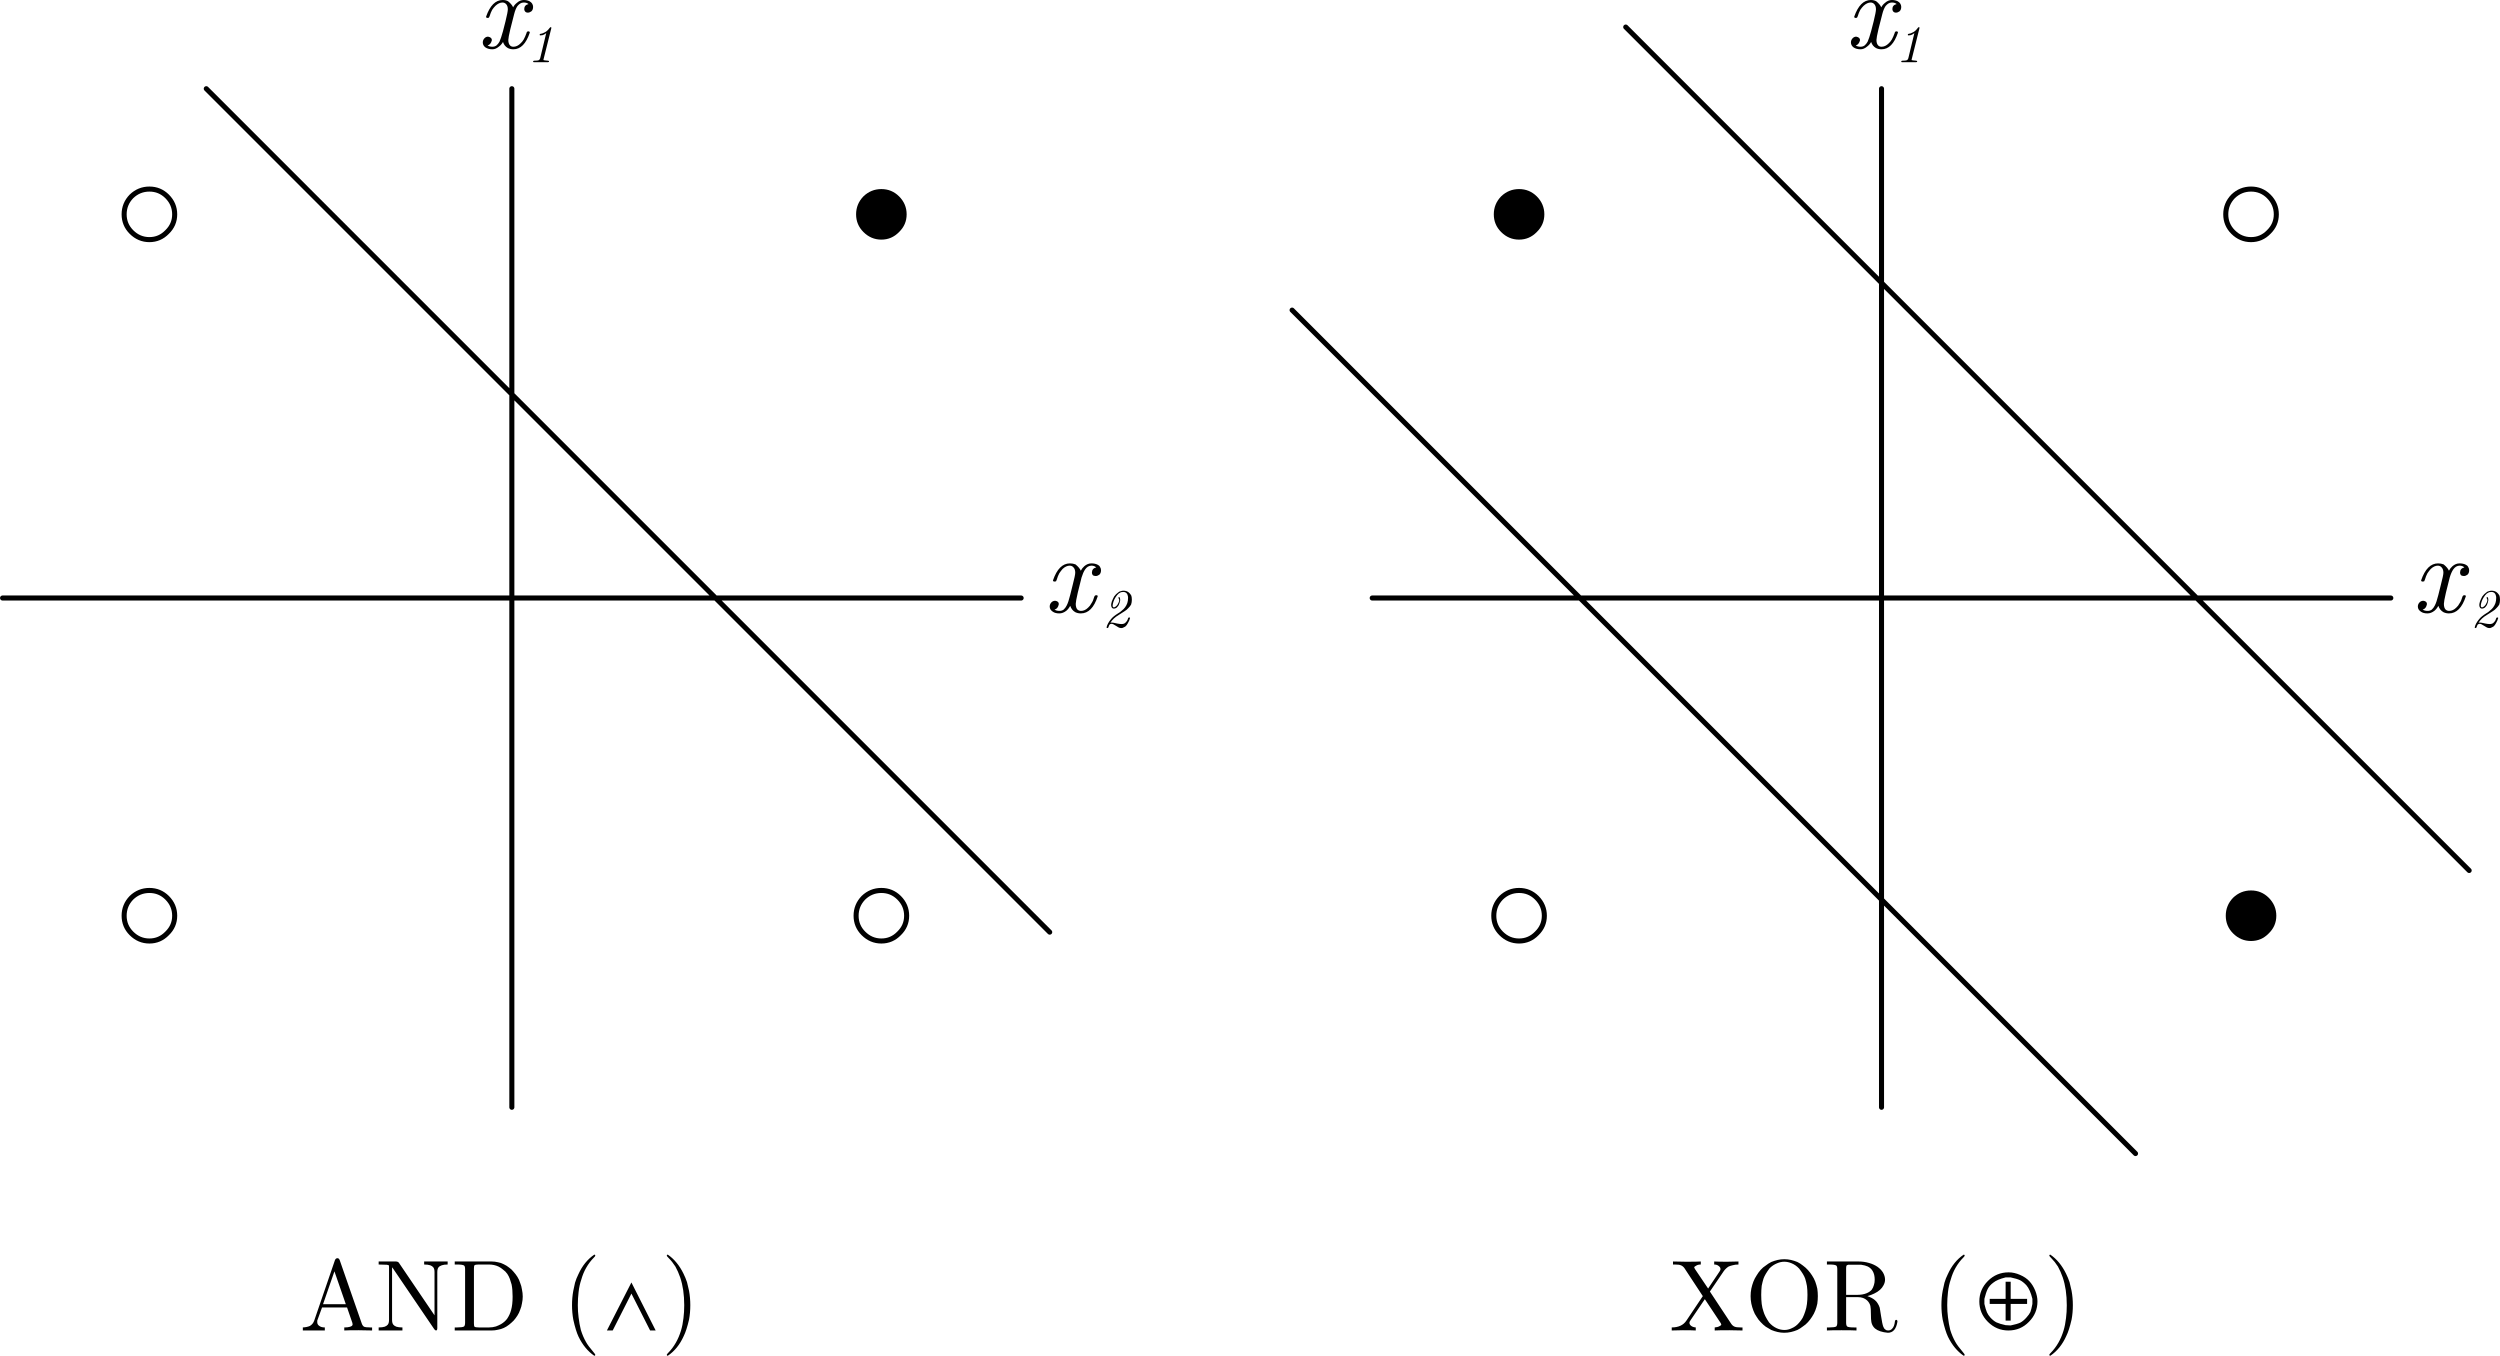 <?xml version="1.0" encoding="UTF-8"?>
<svg xmlns="http://www.w3.org/2000/svg" xmlns:xlink="http://www.w3.org/1999/xlink" width="395.646pt" height="214.56pt" viewBox="0 0 395.646 214.56" version="1.1">
<defs>
<clipPath id="clip1">
  <path d="M 47 0 L 395.645 0 L 395.645 214.559 L 47 214.559 Z M 47 0 "/>
</clipPath>
</defs>
<g id="surface1">
<g clip-path="url(#clip1)" clip-rule="nonzero">
<path style=" stroke:none;fill-rule:nonzero;fill:rgb(0%,0%,0%);fill-opacity:1;" d="M 105.805 199.078 C 106.207 199.48 106.566 199.934 106.887 200.441 C 107.18 200.973 107.434 201.547 107.645 202.16 C 107.859 202.801 108.02 203.48 108.125 204.199 C 108.23 204.945 108.285 205.734 108.285 206.559 C 108.285 207.281 108.246 207.961 108.164 208.602 C 108.086 209.32 107.953 209.988 107.766 210.602 C 107.551 211.293 107.285 211.922 106.965 212.48 C 106.617 213.094 106.207 213.641 105.727 214.121 C 105.594 214.254 105.527 214.348 105.527 214.398 C 105.527 214.508 105.578 214.559 105.688 214.559 C 106.754 213.84 107.594 212.801 108.207 211.441 C 108.5 210.852 108.777 209.988 109.047 208.84 C 109.18 208.121 109.246 207.359 109.246 206.559 C 109.246 205.785 109.18 205.027 109.047 204.281 L 108.727 202.922 C 108.566 202.441 108.379 201.988 108.164 201.559 C 107.527 200.254 106.699 199.254 105.688 198.559 C 105.578 198.559 105.527 198.613 105.527 198.719 C 105.527 198.773 105.617 198.895 105.805 199.078 M 53.766 199.441 C 53.688 199.227 53.566 199.121 53.406 199.121 C 53.219 199.121 53.086 199.227 53.004 199.441 L 49.727 209 C 49.594 209.375 49.367 209.652 49.047 209.84 C 48.754 209.973 48.379 210.055 47.926 210.078 L 47.926 210.559 L 51.406 210.559 L 51.406 210.078 C 51.004 210.078 50.699 209.988 50.484 209.801 C 50.301 209.668 50.207 209.48 50.207 209.238 L 50.207 209 L 50.965 206.922 L 54.926 206.922 L 55.766 209.359 L 55.805 209.602 C 55.805 209.785 55.633 209.922 55.285 210 C 55.098 210.055 54.832 210.078 54.484 210.078 L 54.484 210.559 C 54.859 210.535 55.617 210.52 56.766 210.52 L 58.887 210.559 L 58.887 210.078 L 58.605 210.078 C 58.125 210.078 57.793 210.039 57.605 209.961 C 57.445 209.852 57.324 209.68 57.246 209.441 L 53.766 199.441 M 54.727 206.398 L 51.125 206.398 L 52.926 201.199 L 54.727 206.398 M 96.047 210.559 L 96.965 210.559 L 99.926 204.719 L 102.887 210.559 L 103.766 210.559 L 99.926 202.961 L 96.047 210.559 M 69.926 200.238 C 70.164 200.16 70.473 200.121 70.844 200.121 L 70.844 199.641 L 67.125 199.641 L 67.125 200.121 C 67.5 200.121 67.82 200.16 68.086 200.238 C 68.301 200.32 68.461 200.426 68.566 200.559 C 68.699 200.719 68.766 200.973 68.766 201.32 L 68.766 208.16 L 63.125 199.84 C 63.02 199.707 62.859 199.641 62.645 199.641 L 59.926 199.641 L 59.926 200.121 L 61.207 200.16 C 61.391 200.188 61.5 200.215 61.527 200.238 C 61.551 200.293 61.566 200.387 61.566 200.52 L 61.566 208.879 C 61.566 209.227 61.5 209.48 61.367 209.641 C 61.258 209.773 61.098 209.879 60.887 209.961 C 60.645 210.039 60.324 210.078 59.926 210.078 L 59.926 210.559 L 63.688 210.559 L 63.688 210.078 C 63.285 210.078 62.965 210.039 62.727 209.961 C 62.512 209.879 62.352 209.773 62.246 209.641 C 62.113 209.48 62.047 209.227 62.047 208.879 L 62.047 200.559 L 62.207 200.762 L 68.727 210.359 C 68.832 210.492 68.926 210.559 69.004 210.559 C 69.141 210.559 69.207 210.426 69.207 210.16 L 69.207 201.32 C 69.207 200.973 69.273 200.719 69.406 200.559 C 69.512 200.426 69.688 200.32 69.926 200.238 M 73.445 200.281 C 73.551 200.359 73.605 200.559 73.605 200.879 L 73.605 209.32 C 73.605 209.613 73.551 209.812 73.445 209.922 C 73.285 210.027 72.926 210.078 72.367 210.078 L 71.965 210.078 L 71.965 210.559 L 77.805 210.559 C 78.152 210.559 78.484 210.52 78.805 210.441 C 79.125 210.387 79.434 210.293 79.727 210.16 C 80.02 210.027 80.301 209.852 80.566 209.641 C 80.805 209.453 81.047 209.238 81.285 209 C 81.5 208.762 81.699 208.492 81.887 208.199 C 82.074 207.906 82.219 207.602 82.324 207.281 C 82.461 206.961 82.551 206.625 82.605 206.281 C 82.688 205.906 82.727 205.547 82.727 205.199 C 82.727 204.828 82.688 204.453 82.605 204.078 C 82.551 203.707 82.461 203.359 82.324 203.039 C 82.219 202.691 82.074 202.375 81.887 202.078 C 81.699 201.785 81.5 201.52 81.285 201.281 C 81.074 201.012 80.832 200.785 80.566 200.602 C 80.301 200.387 80.02 200.215 79.727 200.078 C 79.434 199.922 79.125 199.812 78.805 199.762 C 78.484 199.68 78.152 199.641 77.805 199.641 L 71.965 199.641 L 71.965 200.121 L 72.367 200.121 C 72.926 200.121 73.285 200.172 73.445 200.281 M 79.605 200.922 C 79.871 201.105 80.098 201.332 80.285 201.602 C 80.445 201.84 80.578 202.105 80.688 202.398 L 80.965 203.281 C 81.074 203.812 81.125 204.453 81.125 205.199 C 81.125 206.055 81.047 206.762 80.887 207.32 C 80.754 207.828 80.539 208.293 80.246 208.719 C 80.004 209.039 79.688 209.32 79.285 209.559 C 79.047 209.691 78.777 209.812 78.484 209.922 C 78.141 210.027 77.777 210.078 77.406 210.078 L 75.766 210.078 C 75.418 210.078 75.191 210.039 75.086 209.961 C 75.031 209.879 75.004 209.707 75.004 209.441 L 75.004 200.762 C 75.004 200.492 75.031 200.32 75.086 200.238 C 75.191 200.16 75.418 200.121 75.766 200.121 L 77.367 200.121 C 77.926 200.121 78.434 200.227 78.887 200.441 C 79.152 200.574 79.391 200.734 79.605 200.922 M 91.004 203 L 90.727 204.281 C 90.594 205 90.527 205.762 90.527 206.559 C 90.527 207.332 90.594 208.094 90.727 208.84 C 90.992 210.039 91.273 210.945 91.566 211.559 C 92.207 212.867 93.031 213.867 94.047 214.559 C 94.152 214.559 94.207 214.508 94.207 214.398 C 94.207 214.348 94.125 214.227 93.965 214.039 C 93.352 213.32 92.938 212.762 92.727 212.359 C 92.406 211.801 92.141 211.172 91.926 210.48 C 91.766 209.84 91.645 209.172 91.566 208.48 C 91.484 207.867 91.445 207.227 91.445 206.559 C 91.445 205.84 91.484 205.148 91.566 204.48 C 91.645 203.762 91.793 203.094 92.004 202.48 C 92.191 201.812 92.445 201.199 92.766 200.641 C 93.113 200.027 93.527 199.48 94.004 199 C 94.141 198.867 94.207 198.773 94.207 198.719 C 94.207 198.613 94.152 198.559 94.047 198.559 C 92.98 199.281 92.141 200.32 91.527 201.68 C 91.312 202.105 91.141 202.547 91.004 203 M 83.527 2 C 83.711 2 83.898 1.934 84.086 1.801 C 84.273 1.641 84.367 1.398 84.367 1.078 C 84.367 0.895 84.312 0.719 84.207 0.559 C 84.125 0.426 83.992 0.309 83.805 0.199 C 83.539 0.066 83.23 0 82.887 0 C 82.484 0 82.113 0.16 81.766 0.48 C 81.527 0.668 81.34 0.895 81.207 1.16 C 81.074 0.84 80.805 0.52 80.406 0.199 C 80.164 0.066 79.887 0 79.566 0 C 78.418 0 77.539 0.879 76.926 2.641 C 76.926 2.773 77.004 2.84 77.164 2.84 L 77.367 2.801 L 77.484 2.559 C 77.594 2.188 77.727 1.852 77.887 1.559 C 78.047 1.32 78.219 1.105 78.406 0.922 C 78.777 0.574 79.152 0.398 79.527 0.398 C 79.766 0.398 79.965 0.492 80.125 0.68 C 80.285 0.867 80.367 1.133 80.367 1.48 C 80.367 1.746 80.246 2.375 80.004 3.359 L 79.605 4.922 C 79.391 5.691 79.207 6.254 79.047 6.602 C 78.914 6.84 78.754 7.039 78.566 7.199 C 78.379 7.332 78.164 7.398 77.926 7.398 C 77.633 7.398 77.379 7.332 77.164 7.199 C 77.512 7.094 77.738 6.812 77.844 6.359 C 77.844 6.066 77.645 5.879 77.246 5.801 C 77.031 5.801 76.844 5.879 76.688 6.039 C 76.5 6.227 76.406 6.453 76.406 6.719 C 76.406 7.039 76.551 7.309 76.844 7.52 C 77.141 7.707 77.5 7.801 77.926 7.801 C 78.273 7.801 78.605 7.668 78.926 7.398 C 79.191 7.215 79.418 6.961 79.605 6.641 C 79.738 7.066 79.992 7.387 80.367 7.602 C 80.633 7.734 80.926 7.801 81.246 7.801 C 82.391 7.801 83.258 6.922 83.844 5.16 C 83.844 5.027 83.766 4.961 83.605 4.961 C 83.445 4.961 83.352 5.055 83.324 5.238 C 83.191 5.613 83.047 5.945 82.887 6.238 C 82.727 6.508 82.551 6.719 82.367 6.879 C 82.02 7.227 81.645 7.398 81.246 7.398 C 81.031 7.398 80.859 7.332 80.727 7.199 C 80.539 7.012 80.445 6.719 80.445 6.32 C 80.445 6.078 80.551 5.508 80.766 4.602 L 81.367 2.238 C 81.5 1.707 81.672 1.281 81.887 0.961 C 82.047 0.773 82.191 0.641 82.324 0.559 C 82.484 0.453 82.672 0.398 82.887 0.398 C 83.207 0.398 83.461 0.48 83.645 0.641 C 83.191 0.746 82.965 1.012 82.965 1.441 C 82.965 1.574 83.004 1.691 83.086 1.801 C 83.191 1.934 83.34 2 83.527 2 M 87.246 4.48 L 87.246 4.359 C 87.246 4.309 87.219 4.281 87.164 4.281 C 87.141 4.281 87.086 4.32 87.004 4.398 C 86.844 4.613 86.688 4.785 86.527 4.922 C 86.391 5.027 86.258 5.105 86.125 5.16 C 85.938 5.266 85.738 5.332 85.527 5.359 C 85.445 5.359 85.406 5.414 85.406 5.52 C 85.406 5.574 85.445 5.602 85.527 5.602 C 85.633 5.602 85.754 5.586 85.887 5.559 C 86.098 5.48 86.285 5.375 86.445 5.238 L 85.484 9.238 C 85.434 9.375 85.367 9.465 85.285 9.52 C 85.18 9.574 84.965 9.602 84.645 9.602 L 84.605 9.602 C 84.445 9.602 84.367 9.652 84.367 9.762 C 84.367 9.812 84.406 9.84 84.484 9.84 L 86.727 9.84 C 86.832 9.84 86.887 9.801 86.887 9.719 C 86.887 9.641 86.82 9.602 86.688 9.602 L 86.246 9.559 L 86.047 9.52 C 86.02 9.52 86.004 9.492 86.004 9.441 L 87.246 4.48 M 174.246 90.238 C 174.246 90.055 174.191 89.879 174.086 89.719 C 174.004 89.559 173.871 89.441 173.688 89.359 C 173.418 89.227 173.098 89.16 172.727 89.16 C 172.324 89.16 171.953 89.309 171.605 89.602 C 171.367 89.812 171.18 90.055 171.047 90.32 C 170.914 90 170.633 89.668 170.207 89.32 C 169.938 89.215 169.645 89.16 169.324 89.16 C 168.152 89.16 167.258 90.055 166.645 91.84 C 166.645 91.973 166.727 92.039 166.887 92.039 L 167.125 92 L 167.246 91.719 C 167.352 91.348 167.484 91.012 167.645 90.719 C 167.805 90.48 167.98 90.254 168.164 90.039 C 168.539 89.691 168.914 89.52 169.285 89.52 C 169.551 89.52 169.766 89.625 169.926 89.84 C 170.086 90.027 170.164 90.293 170.164 90.641 C 170.164 90.906 170.031 91.547 169.766 92.559 L 169.367 94.16 C 169.18 94.934 168.992 95.492 168.805 95.84 C 168.672 96.105 168.512 96.32 168.324 96.48 C 168.141 96.613 167.926 96.68 167.688 96.68 C 167.367 96.68 167.098 96.613 166.887 96.48 C 167.258 96.375 167.484 96.078 167.566 95.602 C 167.566 95.309 167.379 95.133 167.004 95.078 C 166.766 95.078 166.566 95.16 166.406 95.32 C 166.219 95.508 166.125 95.734 166.125 96 C 166.125 96.32 166.285 96.586 166.605 96.801 C 166.871 96.988 167.219 97.078 167.645 97.078 C 168.02 97.078 168.379 96.945 168.727 96.68 C 168.965 96.492 169.18 96.227 169.367 95.879 C 169.527 96.332 169.793 96.668 170.164 96.879 C 170.434 97.012 170.727 97.078 171.047 97.078 C 172.246 97.078 173.141 96.172 173.727 94.359 C 173.727 94.254 173.645 94.199 173.484 94.199 C 173.324 94.199 173.219 94.293 173.164 94.48 C 173.059 94.879 172.914 95.215 172.727 95.48 C 172.594 95.746 172.418 95.973 172.207 96.16 C 171.859 96.508 171.484 96.68 171.086 96.68 C 170.871 96.68 170.688 96.613 170.527 96.48 C 170.34 96.293 170.246 95.988 170.246 95.559 C 170.246 95.32 170.352 94.734 170.566 93.801 L 171.164 91.398 C 171.324 90.867 171.512 90.441 171.727 90.121 C 171.859 89.934 172.004 89.785 172.164 89.68 C 172.352 89.574 172.539 89.52 172.727 89.52 C 173.047 89.52 173.301 89.613 173.484 89.801 C 173.031 89.906 172.805 90.188 172.805 90.641 C 172.805 90.746 172.844 90.867 172.926 91 C 173.031 91.105 173.191 91.16 173.406 91.16 C 173.594 91.16 173.777 91.094 173.965 90.961 C 174.152 90.801 174.246 90.559 174.246 90.238 M 178.285 93.559 C 178.125 93.508 177.965 93.48 177.805 93.48 C 177.645 93.48 177.5 93.508 177.367 93.559 C 177.207 93.586 177.074 93.652 176.965 93.762 C 176.727 93.922 176.512 94.133 176.324 94.398 C 176.191 94.641 176.074 94.895 175.965 95.16 C 175.887 95.426 175.844 95.625 175.844 95.762 C 175.871 96.133 176.02 96.32 176.285 96.32 C 176.418 96.32 176.566 96.266 176.727 96.16 C 176.832 96.055 176.938 95.922 177.047 95.762 C 177.152 95.547 177.23 95.281 177.285 94.961 L 177.246 94.68 C 177.191 94.547 177.152 94.48 177.125 94.48 C 177.047 94.48 177.004 94.52 177.004 94.602 L 177.004 94.641 C 177.086 94.773 177.125 94.879 177.125 94.961 C 177.125 95.148 177.047 95.375 176.887 95.641 C 176.805 95.773 176.711 95.879 176.605 95.961 C 176.5 96.066 176.391 96.121 176.285 96.121 C 176.152 96.121 176.086 96.027 176.086 95.84 C 176.086 95.707 176.125 95.508 176.207 95.238 C 176.285 95 176.391 94.773 176.527 94.559 C 176.688 94.293 176.859 94.078 177.047 93.922 C 177.18 93.84 177.301 93.773 177.406 93.719 C 177.539 93.691 177.66 93.68 177.766 93.68 C 177.98 93.68 178.152 93.746 178.285 93.879 C 178.367 93.961 178.418 94.055 178.445 94.16 C 178.5 94.293 178.527 94.441 178.527 94.602 C 178.527 94.922 178.484 95.199 178.406 95.441 C 178.324 95.68 178.207 95.906 178.047 96.121 C 177.914 96.309 177.738 96.48 177.527 96.641 C 177.367 96.801 177.164 96.945 176.926 97.078 C 176.445 97.375 176.086 97.668 175.844 97.961 C 175.445 98.441 175.207 98.879 175.125 99.281 C 175.125 99.359 175.18 99.398 175.285 99.398 C 175.34 99.398 175.379 99.359 175.406 99.281 C 175.461 99.121 175.512 98.988 175.566 98.879 C 175.672 98.773 175.777 98.719 175.887 98.719 C 176.074 98.719 176.312 98.828 176.605 99.039 L 177.004 99.281 C 177.141 99.359 177.285 99.398 177.445 99.398 C 177.578 99.398 177.688 99.375 177.766 99.32 L 178.086 99.16 C 178.246 99.027 178.379 98.852 178.484 98.641 C 178.645 98.375 178.766 98.094 178.844 97.801 C 178.844 97.746 178.793 97.719 178.688 97.719 C 178.605 97.719 178.551 97.762 178.527 97.84 C 178.473 98.078 178.367 98.281 178.207 98.441 C 178.125 98.547 178.031 98.625 177.926 98.68 C 177.793 98.734 177.66 98.762 177.527 98.762 C 177.312 98.762 177.074 98.734 176.805 98.68 C 176.379 98.574 176.074 98.52 175.887 98.52 L 175.727 98.559 C 176.02 98.078 176.461 97.668 177.047 97.32 L 177.926 96.762 C 178.191 96.602 178.406 96.426 178.566 96.238 C 178.754 96.055 178.898 95.867 179.004 95.68 C 179.086 95.441 179.125 95.188 179.125 94.922 C 179.125 94.68 179.098 94.465 179.047 94.281 C 178.965 94.121 178.859 93.973 178.727 93.84 C 178.594 93.707 178.445 93.613 178.285 93.559 M 142.285 36.719 C 143.086 35.945 143.484 35.012 143.484 33.922 C 143.484 32.828 143.086 31.879 142.285 31.078 C 141.512 30.309 140.578 29.922 139.484 29.922 C 138.391 29.922 137.445 30.309 136.645 31.078 C 135.871 31.879 135.484 32.828 135.484 33.922 C 135.484 35.012 135.871 35.945 136.645 36.719 C 137.445 37.52 138.391 37.922 139.484 37.922 C 140.578 37.922 141.512 37.52 142.285 36.719 M 310.926 198.719 C 310.926 198.613 310.871 198.559 310.766 198.559 C 309.699 199.281 308.859 200.32 308.246 201.68 C 308.031 202.105 307.859 202.547 307.727 203 L 307.445 204.281 C 307.312 205 307.246 205.762 307.246 206.559 C 307.246 207.332 307.312 208.094 307.445 208.84 C 307.711 210.039 307.992 210.945 308.285 211.559 C 308.926 212.867 309.754 213.867 310.766 214.559 C 310.871 214.559 310.926 214.508 310.926 214.398 C 310.926 214.348 310.844 214.227 310.688 214.039 C 310.074 213.32 309.66 212.762 309.445 212.359 C 309.125 211.801 308.859 211.172 308.645 210.48 C 308.484 209.84 308.367 209.172 308.285 208.48 C 308.207 207.867 308.164 207.227 308.164 206.559 C 308.164 205.84 308.207 205.148 308.285 204.48 C 308.367 203.762 308.512 203.094 308.727 202.48 C 308.914 201.812 309.164 201.199 309.484 200.641 C 309.832 200.027 310.246 199.48 310.727 199 C 310.859 198.867 310.926 198.773 310.926 198.719 M 317.887 201.359 C 316.605 201.359 315.512 201.812 314.605 202.719 C 313.699 203.625 313.246 204.707 313.246 205.961 C 313.246 207.215 313.699 208.293 314.605 209.199 C 315.512 210.105 316.594 210.559 317.844 210.559 C 319.125 210.559 320.207 210.105 321.086 209.199 C 321.992 208.293 322.445 207.215 322.445 205.961 C 322.445 205.398 322.324 204.828 322.086 204.238 C 321.844 203.652 321.539 203.16 321.164 202.762 C 320.793 202.359 320.301 202.027 319.688 201.762 C 319.074 201.492 318.473 201.359 317.887 201.359 M 315.445 203 C 315.871 202.652 316.527 202.375 317.406 202.16 L 318.207 202.16 C 318.844 202.293 319.34 202.441 319.688 202.602 C 320.031 202.785 320.367 203.055 320.688 203.398 C 321.086 203.852 321.406 204.574 321.645 205.559 L 321.645 206.359 C 321.539 206.922 321.434 207.348 321.324 207.641 C 321.191 207.906 320.992 208.188 320.727 208.48 C 320.406 208.852 320.074 209.133 319.727 209.32 C 319.379 209.48 318.871 209.625 318.207 209.762 L 317.406 209.719 C 316.793 209.586 316.312 209.441 315.965 209.281 C 315.645 209.121 315.324 208.867 315.004 208.52 C 314.766 208.254 314.578 207.973 314.445 207.68 C 314.312 207.359 314.18 206.922 314.047 206.359 L 314.047 205.559 C 314.207 204.895 314.379 204.375 314.566 204 C 314.754 203.625 315.047 203.293 315.445 203 M 314.887 205.559 L 314.887 206.359 L 317.406 206.359 L 317.406 209 L 318.207 209 L 318.207 206.359 L 320.805 206.359 L 320.805 205.559 L 318.207 205.559 L 318.207 202.84 L 317.406 202.84 L 317.406 205.559 L 314.887 205.559 M 327.527 202.922 C 327.367 202.441 327.18 201.988 326.965 201.559 C 326.324 200.254 325.5 199.254 324.484 198.559 C 324.379 198.559 324.324 198.613 324.324 198.719 C 324.324 198.773 324.418 198.895 324.605 199.078 C 325.004 199.48 325.367 199.934 325.688 200.441 C 325.98 200.973 326.23 201.547 326.445 202.16 C 326.66 202.801 326.82 203.48 326.926 204.199 C 327.031 204.945 327.086 205.734 327.086 206.559 C 327.086 207.281 327.047 207.961 326.965 208.602 C 326.887 209.32 326.754 209.988 326.566 210.602 C 326.352 211.293 326.086 211.922 325.766 212.48 C 325.418 213.094 325.004 213.641 324.527 214.121 C 324.391 214.254 324.324 214.348 324.324 214.398 C 324.324 214.508 324.379 214.559 324.484 214.559 C 325.551 213.84 326.391 212.801 327.004 211.441 C 327.301 210.852 327.578 209.988 327.844 208.84 C 327.98 208.121 328.047 207.359 328.047 206.559 C 328.047 205.785 327.98 205.027 327.844 204.281 L 327.527 202.922 M 269.164 200.121 L 269.164 199.641 C 268.793 199.668 268.02 199.68 266.844 199.68 L 264.766 199.641 L 264.766 200.121 L 265.047 200.121 C 265.5 200.121 265.82 200.16 266.004 200.238 C 266.219 200.32 266.406 200.465 266.566 200.68 L 269.484 205.121 L 266.887 209 C 266.406 209.719 265.633 210.078 264.566 210.078 L 264.566 210.559 L 266.324 210.52 C 267.312 210.52 267.992 210.535 268.367 210.559 L 268.367 210.078 C 268.047 210.055 267.793 209.961 267.605 209.801 C 267.445 209.668 267.367 209.508 267.367 209.32 C 267.367 209.238 267.418 209.121 267.527 208.961 L 269.805 205.602 L 272.324 209.398 L 272.406 209.602 C 272.406 209.707 272.312 209.801 272.125 209.879 C 271.938 209.988 271.688 210.055 271.367 210.078 L 271.367 210.559 C 271.738 210.535 272.512 210.52 273.688 210.52 L 275.766 210.559 L 275.766 210.078 L 275.484 210.078 C 275.031 210.078 274.711 210.039 274.527 209.961 C 274.312 209.879 274.125 209.719 273.965 209.48 L 270.605 204.398 L 272.805 201.16 C 273.02 200.867 273.273 200.625 273.566 200.441 C 273.754 200.359 273.965 200.293 274.207 200.238 C 274.473 200.16 274.777 200.121 275.125 200.121 L 275.125 199.641 L 273.324 199.68 C 272.391 199.68 271.711 199.668 271.285 199.641 L 271.285 200.121 C 271.578 200.121 271.82 200.199 272.004 200.359 C 272.191 200.492 272.285 200.668 272.285 200.879 C 272.285 200.961 272.23 201.078 272.125 201.238 L 270.324 203.922 L 268.246 200.84 L 268.125 200.602 C 268.125 200.492 268.219 200.398 268.406 200.32 C 268.594 200.188 268.844 200.121 269.164 200.121 M 290.605 200.281 C 290.711 200.359 290.766 200.559 290.766 200.879 L 290.766 209.32 C 290.766 209.613 290.711 209.812 290.605 209.922 C 290.445 210.027 290.086 210.078 289.527 210.078 L 289.125 210.078 L 289.125 210.559 C 289.5 210.535 290.273 210.52 291.445 210.52 C 292.617 210.52 293.406 210.535 293.805 210.559 L 293.805 210.078 L 293.406 210.078 C 292.82 210.078 292.461 210.027 292.324 209.922 C 292.219 209.812 292.164 209.613 292.164 209.32 L 292.164 205.281 L 294.004 205.281 C 294.617 205.281 295.113 205.453 295.484 205.801 C 295.754 206.066 295.926 206.359 296.004 206.68 C 296.059 206.922 296.086 207.348 296.086 207.961 C 296.086 208.574 296.113 209 296.164 209.238 C 296.246 209.641 296.434 209.973 296.727 210.238 C 297.18 210.613 297.859 210.84 298.766 210.922 C 299.594 210.922 300.098 210.332 300.285 209.16 C 300.285 208.973 300.219 208.879 300.086 208.879 C 299.98 208.879 299.914 208.961 299.887 209.121 C 299.832 209.652 299.688 210.039 299.445 210.281 C 299.285 210.465 299.074 210.559 298.805 210.559 C 298.617 210.559 298.473 210.508 298.367 210.398 C 298.23 210.32 298.125 210.172 298.047 209.961 C 297.938 209.691 297.82 209.121 297.688 208.238 L 297.484 206.961 C 297.406 206.719 297.301 206.492 297.164 206.281 C 297.059 206.094 296.914 205.922 296.727 205.762 C 296.406 205.492 296.004 205.281 295.527 205.121 C 295.926 205.012 296.285 204.879 296.605 204.719 C 296.953 204.559 297.258 204.359 297.527 204.121 C 297.766 203.906 297.953 203.668 298.086 203.398 C 298.246 203.105 298.324 202.812 298.324 202.52 C 298.324 202.148 298.219 201.773 298.004 201.398 C 297.793 201.055 297.5 200.746 297.125 200.48 C 296.727 200.215 296.285 200.012 295.805 199.879 C 295.273 199.719 294.727 199.641 294.164 199.641 L 289.125 199.641 L 289.125 200.121 L 289.527 200.121 C 290.086 200.121 290.445 200.172 290.605 200.281 M 292.164 200.762 C 292.164 200.547 292.18 200.414 292.207 200.359 C 292.23 200.254 292.324 200.188 292.484 200.16 L 294.566 200.16 C 294.965 200.215 295.312 200.309 295.605 200.441 C 295.953 200.625 296.207 200.867 296.367 201.16 C 296.578 201.508 296.688 201.961 296.688 202.52 C 296.688 202.84 296.645 203.121 296.566 203.359 C 296.484 203.652 296.367 203.906 296.207 204.121 C 295.992 204.359 295.711 204.547 295.367 204.68 C 294.965 204.84 294.484 204.922 293.926 204.922 L 292.164 204.922 L 292.164 200.762 M 285.324 200.281 C 285.059 200.066 284.766 199.879 284.445 199.719 C 284.125 199.586 283.793 199.48 283.445 199.398 C 283.098 199.32 282.738 199.281 282.367 199.281 C 282.02 199.281 281.672 199.32 281.324 199.398 C 280.98 199.48 280.645 199.586 280.324 199.719 C 280.004 199.879 279.711 200.066 279.445 200.281 C 279.152 200.465 278.887 200.691 278.645 200.961 C 278.406 201.227 278.191 201.52 278.004 201.84 C 277.793 202.16 277.617 202.492 277.484 202.84 C 277.352 203.188 277.246 203.547 277.164 203.922 C 277.086 204.32 277.047 204.719 277.047 205.121 C 277.047 205.52 277.086 205.922 277.164 206.32 C 277.246 206.691 277.352 207.055 277.484 207.398 C 277.617 207.773 277.793 208.105 278.004 208.398 C 278.191 208.719 278.406 209 278.645 209.238 C 278.887 209.508 279.152 209.746 279.445 209.961 C 279.738 210.148 280.031 210.32 280.324 210.48 C 280.645 210.613 280.98 210.719 281.324 210.801 C 281.672 210.879 282.02 210.922 282.367 210.922 C 282.738 210.922 283.098 210.879 283.445 210.801 C 283.793 210.719 284.125 210.613 284.445 210.48 C 284.766 210.32 285.059 210.133 285.324 209.922 C 285.617 209.734 285.887 209.508 286.125 209.238 C 286.367 208.973 286.578 208.691 286.766 208.398 C 286.98 208.078 287.152 207.746 287.285 207.398 C 287.418 207.055 287.527 206.691 287.605 206.32 C 287.66 205.922 287.688 205.52 287.688 205.121 C 287.688 204.719 287.66 204.332 287.605 203.961 C 287.527 203.586 287.418 203.215 287.285 202.84 C 287.152 202.492 286.98 202.16 286.766 201.84 C 286.578 201.547 286.367 201.266 286.125 201 C 285.887 200.734 285.617 200.492 285.324 200.281 M 282.367 199.68 C 282.766 199.68 283.152 199.762 283.527 199.922 C 283.98 200.105 284.379 200.387 284.727 200.762 C 285.207 201.375 285.527 201.906 285.688 202.359 C 285.793 202.707 285.887 203.094 285.965 203.52 C 286.02 203.945 286.047 204.414 286.047 204.922 C 286.047 205.426 286.02 205.906 285.965 206.359 C 285.914 206.785 285.82 207.188 285.688 207.559 C 285.578 207.906 285.445 208.238 285.285 208.559 C 285.125 208.828 284.953 209.066 284.766 209.281 C 284.418 209.707 284.02 210.012 283.566 210.199 C 283.191 210.387 282.805 210.48 282.406 210.48 C 281.98 210.48 281.566 210.387 281.164 210.199 C 280.711 209.988 280.312 209.68 279.965 209.281 C 279.512 208.613 279.219 208.039 279.086 207.559 C 278.953 207.188 278.859 206.785 278.805 206.359 C 278.754 205.906 278.727 205.426 278.727 204.922 C 278.727 204.414 278.754 203.934 278.805 203.48 C 278.887 203.078 278.98 202.707 279.086 202.359 C 279.246 201.906 279.566 201.359 280.047 200.719 C 280.391 200.375 280.793 200.105 281.246 199.922 C 281.617 199.762 281.992 199.68 282.367 199.68 M 352.246 144.922 C 352.246 146.012 352.633 146.945 353.406 147.719 C 354.207 148.52 355.152 148.922 356.246 148.922 C 357.34 148.922 358.273 148.52 359.047 147.719 C 359.844 146.945 360.246 146.012 360.246 144.922 C 360.246 143.828 359.844 142.879 359.047 142.078 C 358.273 141.309 357.34 140.922 356.246 140.922 C 355.152 140.922 354.207 141.309 353.406 142.078 C 352.633 142.879 352.246 143.828 352.246 144.922 M 243.207 36.719 C 244.004 35.945 244.406 35.012 244.406 33.922 C 244.406 32.828 244.004 31.879 243.207 31.078 C 242.434 30.309 241.5 29.922 240.406 29.922 C 239.312 29.922 238.367 30.309 237.566 31.078 C 236.793 31.879 236.406 32.828 236.406 33.922 C 236.406 35.012 236.793 35.945 237.566 36.719 C 238.367 37.52 239.312 37.922 240.406 37.922 C 241.5 37.922 242.434 37.52 243.207 36.719 M 300.887 9.762 C 300.887 9.812 300.926 9.84 301.004 9.84 L 303.246 9.84 C 303.352 9.84 303.406 9.801 303.406 9.719 C 303.406 9.641 303.34 9.602 303.207 9.602 L 302.766 9.559 L 302.566 9.52 C 302.539 9.52 302.527 9.492 302.527 9.441 L 303.766 4.48 L 303.766 4.359 C 303.766 4.309 303.738 4.281 303.688 4.281 C 303.66 4.281 303.605 4.32 303.527 4.398 C 303.367 4.613 303.207 4.785 303.047 4.922 C 302.914 5.027 302.777 5.105 302.645 5.16 C 302.461 5.266 302.258 5.332 302.047 5.359 C 301.965 5.359 301.926 5.414 301.926 5.52 C 301.926 5.574 301.965 5.602 302.047 5.602 C 302.152 5.602 302.273 5.586 302.406 5.559 C 302.617 5.48 302.805 5.375 302.965 5.238 L 302.004 9.238 C 301.953 9.375 301.887 9.465 301.805 9.52 C 301.699 9.574 301.484 9.602 301.164 9.602 L 301.125 9.602 C 300.965 9.602 300.887 9.652 300.887 9.762 M 300.605 1.801 C 300.793 1.641 300.887 1.398 300.887 1.078 C 300.887 0.895 300.832 0.719 300.727 0.559 C 300.645 0.426 300.512 0.309 300.324 0.199 C 300.059 0.066 299.754 0 299.406 0 C 299.004 0 298.633 0.16 298.285 0.48 C 298.047 0.668 297.859 0.895 297.727 1.16 C 297.594 0.84 297.324 0.52 296.926 0.199 C 296.688 0.066 296.406 0 296.086 0 C 294.938 0 294.059 0.879 293.445 2.641 C 293.445 2.773 293.527 2.84 293.688 2.84 L 293.887 2.801 L 294.004 2.559 C 294.113 2.188 294.246 1.852 294.406 1.559 C 294.566 1.32 294.738 1.105 294.926 0.922 C 295.301 0.574 295.672 0.398 296.047 0.398 C 296.285 0.398 296.484 0.492 296.645 0.68 C 296.805 0.867 296.887 1.133 296.887 1.48 C 296.887 1.746 296.766 2.375 296.527 3.359 L 296.125 4.922 C 295.914 5.691 295.727 6.254 295.566 6.602 C 295.434 6.84 295.273 7.039 295.086 7.199 C 294.898 7.332 294.688 7.398 294.445 7.398 C 294.152 7.398 293.898 7.332 293.688 7.199 C 294.031 7.094 294.258 6.812 294.367 6.359 C 294.367 6.066 294.164 5.879 293.766 5.801 C 293.551 5.801 293.367 5.879 293.207 6.039 C 293.02 6.227 292.926 6.453 292.926 6.719 C 292.926 7.039 293.074 7.309 293.367 7.52 C 293.66 7.707 294.02 7.801 294.445 7.801 C 294.793 7.801 295.125 7.668 295.445 7.398 C 295.711 7.215 295.938 6.961 296.125 6.641 C 296.258 7.066 296.512 7.387 296.887 7.602 C 297.152 7.734 297.445 7.801 297.766 7.801 C 298.914 7.801 299.777 6.922 300.367 5.16 C 300.367 5.027 300.285 4.961 300.125 4.961 C 299.965 4.961 299.871 5.055 299.844 5.238 C 299.711 5.613 299.566 5.945 299.406 6.238 C 299.246 6.508 299.074 6.719 298.887 6.879 C 298.539 7.227 298.164 7.398 297.766 7.398 C 297.551 7.398 297.379 7.332 297.246 7.199 C 297.059 7.012 296.965 6.719 296.965 6.32 C 296.965 6.078 297.074 5.508 297.285 4.602 L 297.887 2.238 C 298.02 1.707 298.191 1.281 298.406 0.961 C 298.566 0.773 298.711 0.641 298.844 0.559 C 299.004 0.453 299.191 0.398 299.406 0.398 C 299.727 0.398 299.98 0.48 300.164 0.641 C 299.711 0.746 299.484 1.012 299.484 1.441 C 299.484 1.574 299.527 1.691 299.605 1.801 C 299.711 1.934 299.859 2 300.047 2 C 300.23 2 300.418 1.934 300.605 1.801 M 393.887 93.559 C 393.727 93.586 393.594 93.652 393.484 93.762 C 393.246 93.922 393.031 94.133 392.844 94.398 C 392.711 94.641 392.594 94.895 392.484 95.16 C 392.406 95.426 392.367 95.625 392.367 95.762 C 392.391 96.133 392.539 96.32 392.805 96.32 C 392.938 96.32 393.086 96.266 393.246 96.16 C 393.352 96.055 393.461 95.922 393.566 95.762 C 393.672 95.547 393.754 95.281 393.805 94.961 L 393.766 94.68 C 393.711 94.547 393.672 94.48 393.645 94.48 C 393.566 94.48 393.527 94.52 393.527 94.602 L 393.527 94.641 C 393.605 94.773 393.645 94.879 393.645 94.961 C 393.645 95.148 393.566 95.375 393.406 95.641 C 393.324 95.773 393.23 95.879 393.125 95.961 C 393.02 96.066 392.914 96.121 392.805 96.121 C 392.672 96.121 392.605 96.027 392.605 95.84 C 392.605 95.707 392.645 95.508 392.727 95.238 C 392.805 95 392.914 94.773 393.047 94.559 C 393.207 94.293 393.379 94.078 393.566 93.922 C 393.699 93.84 393.82 93.773 393.926 93.719 C 394.059 93.691 394.18 93.68 394.285 93.68 C 394.5 93.68 394.672 93.746 394.805 93.879 C 394.887 93.961 394.938 94.055 394.965 94.16 C 395.02 94.293 395.047 94.441 395.047 94.602 C 395.047 94.922 395.004 95.199 394.926 95.441 C 394.844 95.68 394.727 95.906 394.566 96.121 C 394.434 96.309 394.258 96.48 394.047 96.641 C 393.887 96.801 393.688 96.945 393.445 97.078 C 392.965 97.375 392.605 97.668 392.367 97.961 C 391.965 98.441 391.727 98.879 391.645 99.281 C 391.645 99.359 391.699 99.398 391.805 99.398 C 391.859 99.398 391.898 99.359 391.926 99.281 C 391.98 99.121 392.031 98.988 392.086 98.879 C 392.191 98.773 392.301 98.719 392.406 98.719 C 392.594 98.719 392.832 98.828 393.125 99.039 L 393.527 99.281 C 393.66 99.359 393.805 99.398 393.965 99.398 C 394.098 99.398 394.207 99.375 394.285 99.32 L 394.605 99.16 C 394.766 99.027 394.898 98.852 395.004 98.641 C 395.164 98.375 395.285 98.094 395.367 97.801 C 395.367 97.746 395.312 97.719 395.207 97.719 C 395.125 97.719 395.074 97.762 395.047 97.84 C 394.992 98.078 394.887 98.281 394.727 98.441 C 394.645 98.547 394.551 98.625 394.445 98.68 C 394.312 98.734 394.18 98.762 394.047 98.762 C 393.832 98.762 393.594 98.734 393.324 98.68 C 392.898 98.574 392.594 98.52 392.406 98.52 L 392.246 98.559 C 392.539 98.078 392.98 97.668 393.566 97.32 L 394.445 96.762 C 394.711 96.602 394.926 96.426 395.086 96.238 C 395.273 96.055 395.418 95.867 395.527 95.68 C 395.605 95.441 395.645 95.188 395.645 94.922 C 395.645 94.68 395.617 94.465 395.566 94.281 C 395.484 94.121 395.379 93.973 395.246 93.84 C 395.113 93.707 394.965 93.613 394.805 93.559 C 394.645 93.508 394.484 93.48 394.324 93.48 C 394.164 93.48 394.02 93.508 393.887 93.559 M 390.605 89.719 C 390.527 89.559 390.391 89.441 390.207 89.359 C 389.938 89.227 389.617 89.16 389.246 89.16 C 388.844 89.16 388.473 89.309 388.125 89.602 C 387.887 89.812 387.699 90.055 387.566 90.32 C 387.434 90 387.152 89.668 386.727 89.32 C 386.461 89.215 386.164 89.16 385.844 89.16 C 384.672 89.16 383.777 90.055 383.164 91.84 C 383.164 91.973 383.246 92.039 383.406 92.039 L 383.645 92 L 383.766 91.719 C 383.871 91.348 384.004 91.012 384.164 90.719 C 384.324 90.48 384.5 90.254 384.688 90.039 C 385.059 89.691 385.434 89.52 385.805 89.52 C 386.074 89.52 386.285 89.625 386.445 89.84 C 386.605 90.027 386.688 90.293 386.688 90.641 C 386.688 90.906 386.551 91.547 386.285 92.559 L 385.887 94.16 C 385.699 94.934 385.512 95.492 385.324 95.84 C 385.191 96.105 385.031 96.32 384.844 96.48 C 384.66 96.613 384.445 96.68 384.207 96.68 C 383.887 96.68 383.617 96.613 383.406 96.48 C 383.777 96.375 384.004 96.078 384.086 95.602 C 384.086 95.309 383.898 95.133 383.527 95.078 C 383.285 95.078 383.086 95.16 382.926 95.32 C 382.738 95.508 382.645 95.734 382.645 96 C 382.645 96.32 382.805 96.586 383.125 96.801 C 383.391 96.988 383.738 97.078 384.164 97.078 C 384.539 97.078 384.898 96.945 385.246 96.68 C 385.484 96.492 385.699 96.227 385.887 95.879 C 386.047 96.332 386.312 96.668 386.688 96.879 C 386.953 97.012 387.246 97.078 387.566 97.078 C 388.766 97.078 389.66 96.172 390.246 94.359 C 390.246 94.254 390.164 94.199 390.004 94.199 C 389.844 94.199 389.738 94.293 389.688 94.48 C 389.578 94.879 389.434 95.215 389.246 95.48 C 389.113 95.746 388.938 95.973 388.727 96.16 C 388.379 96.508 388.004 96.68 387.605 96.68 C 387.391 96.68 387.207 96.613 387.047 96.48 C 386.859 96.293 386.766 95.988 386.766 95.559 C 386.766 95.32 386.871 94.734 387.086 93.801 L 387.688 91.398 C 387.844 90.867 388.031 90.441 388.246 90.121 C 388.379 89.934 388.527 89.785 388.688 89.68 C 388.871 89.574 389.059 89.52 389.246 89.52 C 389.566 89.52 389.82 89.613 390.004 89.801 C 389.551 89.906 389.324 90.188 389.324 90.641 C 389.324 90.746 389.367 90.867 389.445 91 C 389.551 91.105 389.711 91.16 389.926 91.16 C 390.113 91.16 390.301 91.094 390.484 90.961 C 390.672 90.801 390.766 90.559 390.766 90.238 C 390.766 90.055 390.711 89.879 390.605 89.719 Z M 390.605 89.719 "/>
</g>
<path style="fill:none;stroke-width:0.8;stroke-linecap:round;stroke-linejoin:round;stroke:rgb(0%,0%,0%);stroke-opacity:1;stroke-miterlimit:4;" d="M 360.246 33.922 C 360.246 35.012 359.844 35.945 359.047 36.719 C 358.273 37.52 357.34 37.922 356.246 37.922 C 355.152 37.922 354.207 37.52 353.406 36.719 C 352.633 35.945 352.246 35.012 352.246 33.922 C 352.246 32.828 352.633 31.879 353.406 31.078 C 354.207 30.309 355.152 29.922 356.246 29.922 C 357.34 29.922 358.273 30.309 359.047 31.078 C 359.844 31.879 360.246 32.828 360.246 33.922 Z M 297.766 44.762 L 297.766 94.641 L 347.645 94.641 L 257.285 4.281 M 297.766 142.359 L 297.766 94.641 L 250.047 94.641 L 337.965 182.559 M 297.766 14.039 L 297.766 44.762 M 297.766 142.359 L 297.766 175.238 M 244.406 144.922 C 244.406 146.012 244.004 146.945 243.207 147.719 C 242.434 148.52 241.5 148.922 240.406 148.922 C 239.312 148.922 238.367 148.52 237.566 147.719 C 236.793 146.945 236.406 146.012 236.406 144.922 C 236.406 143.828 236.793 142.879 237.566 142.078 C 238.367 141.309 239.312 140.922 240.406 140.922 C 241.5 140.922 242.434 141.309 243.207 142.078 C 244.004 142.879 244.406 143.828 244.406 144.922 Z M 390.766 137.762 L 347.645 94.641 L 378.367 94.641 M 161.605 94.641 L 113.246 94.641 L 166.125 147.52 M 27.645 33.922 C 27.645 35.012 27.246 35.945 26.445 36.719 C 25.672 37.52 24.738 37.922 23.645 37.922 C 22.551 37.922 21.605 37.52 20.805 36.719 C 20.031 35.945 19.645 35.012 19.645 33.922 C 19.645 32.828 20.031 31.879 20.805 31.078 C 21.605 30.309 22.551 29.922 23.645 29.922 C 24.738 29.922 25.672 30.309 26.445 31.078 C 27.246 31.879 27.645 32.828 27.645 33.922 Z M 81.004 62.398 L 81.004 94.641 L 113.246 94.641 L 32.645 14.039 M 81.004 14.039 L 81.004 62.398 M 81.004 175.238 L 81.004 94.641 L 0.406 94.641 M 27.645 144.922 C 27.645 146.012 27.246 146.945 26.445 147.719 C 25.672 148.52 24.738 148.922 23.645 148.922 C 22.551 148.922 21.605 148.52 20.805 147.719 C 20.031 146.945 19.645 146.012 19.645 144.922 C 19.645 143.828 20.031 142.879 20.805 142.078 C 21.605 141.309 22.551 140.922 23.645 140.922 C 24.738 140.922 25.672 141.309 26.445 142.078 C 27.246 142.879 27.645 143.828 27.645 144.922 Z M 143.484 144.922 C 143.484 146.012 143.086 146.945 142.285 147.719 C 141.512 148.52 140.578 148.922 139.484 148.922 C 138.391 148.922 137.445 148.52 136.645 147.719 C 135.871 146.945 135.484 146.012 135.484 144.922 C 135.484 143.828 135.871 142.879 136.645 142.078 C 137.445 141.309 138.391 140.922 139.484 140.922 C 140.578 140.922 141.512 141.309 142.285 142.078 C 143.086 142.879 143.484 143.828 143.484 144.922 Z M 217.164 94.641 L 250.047 94.641 L 204.484 49.078 "/>
</g>
</svg>
